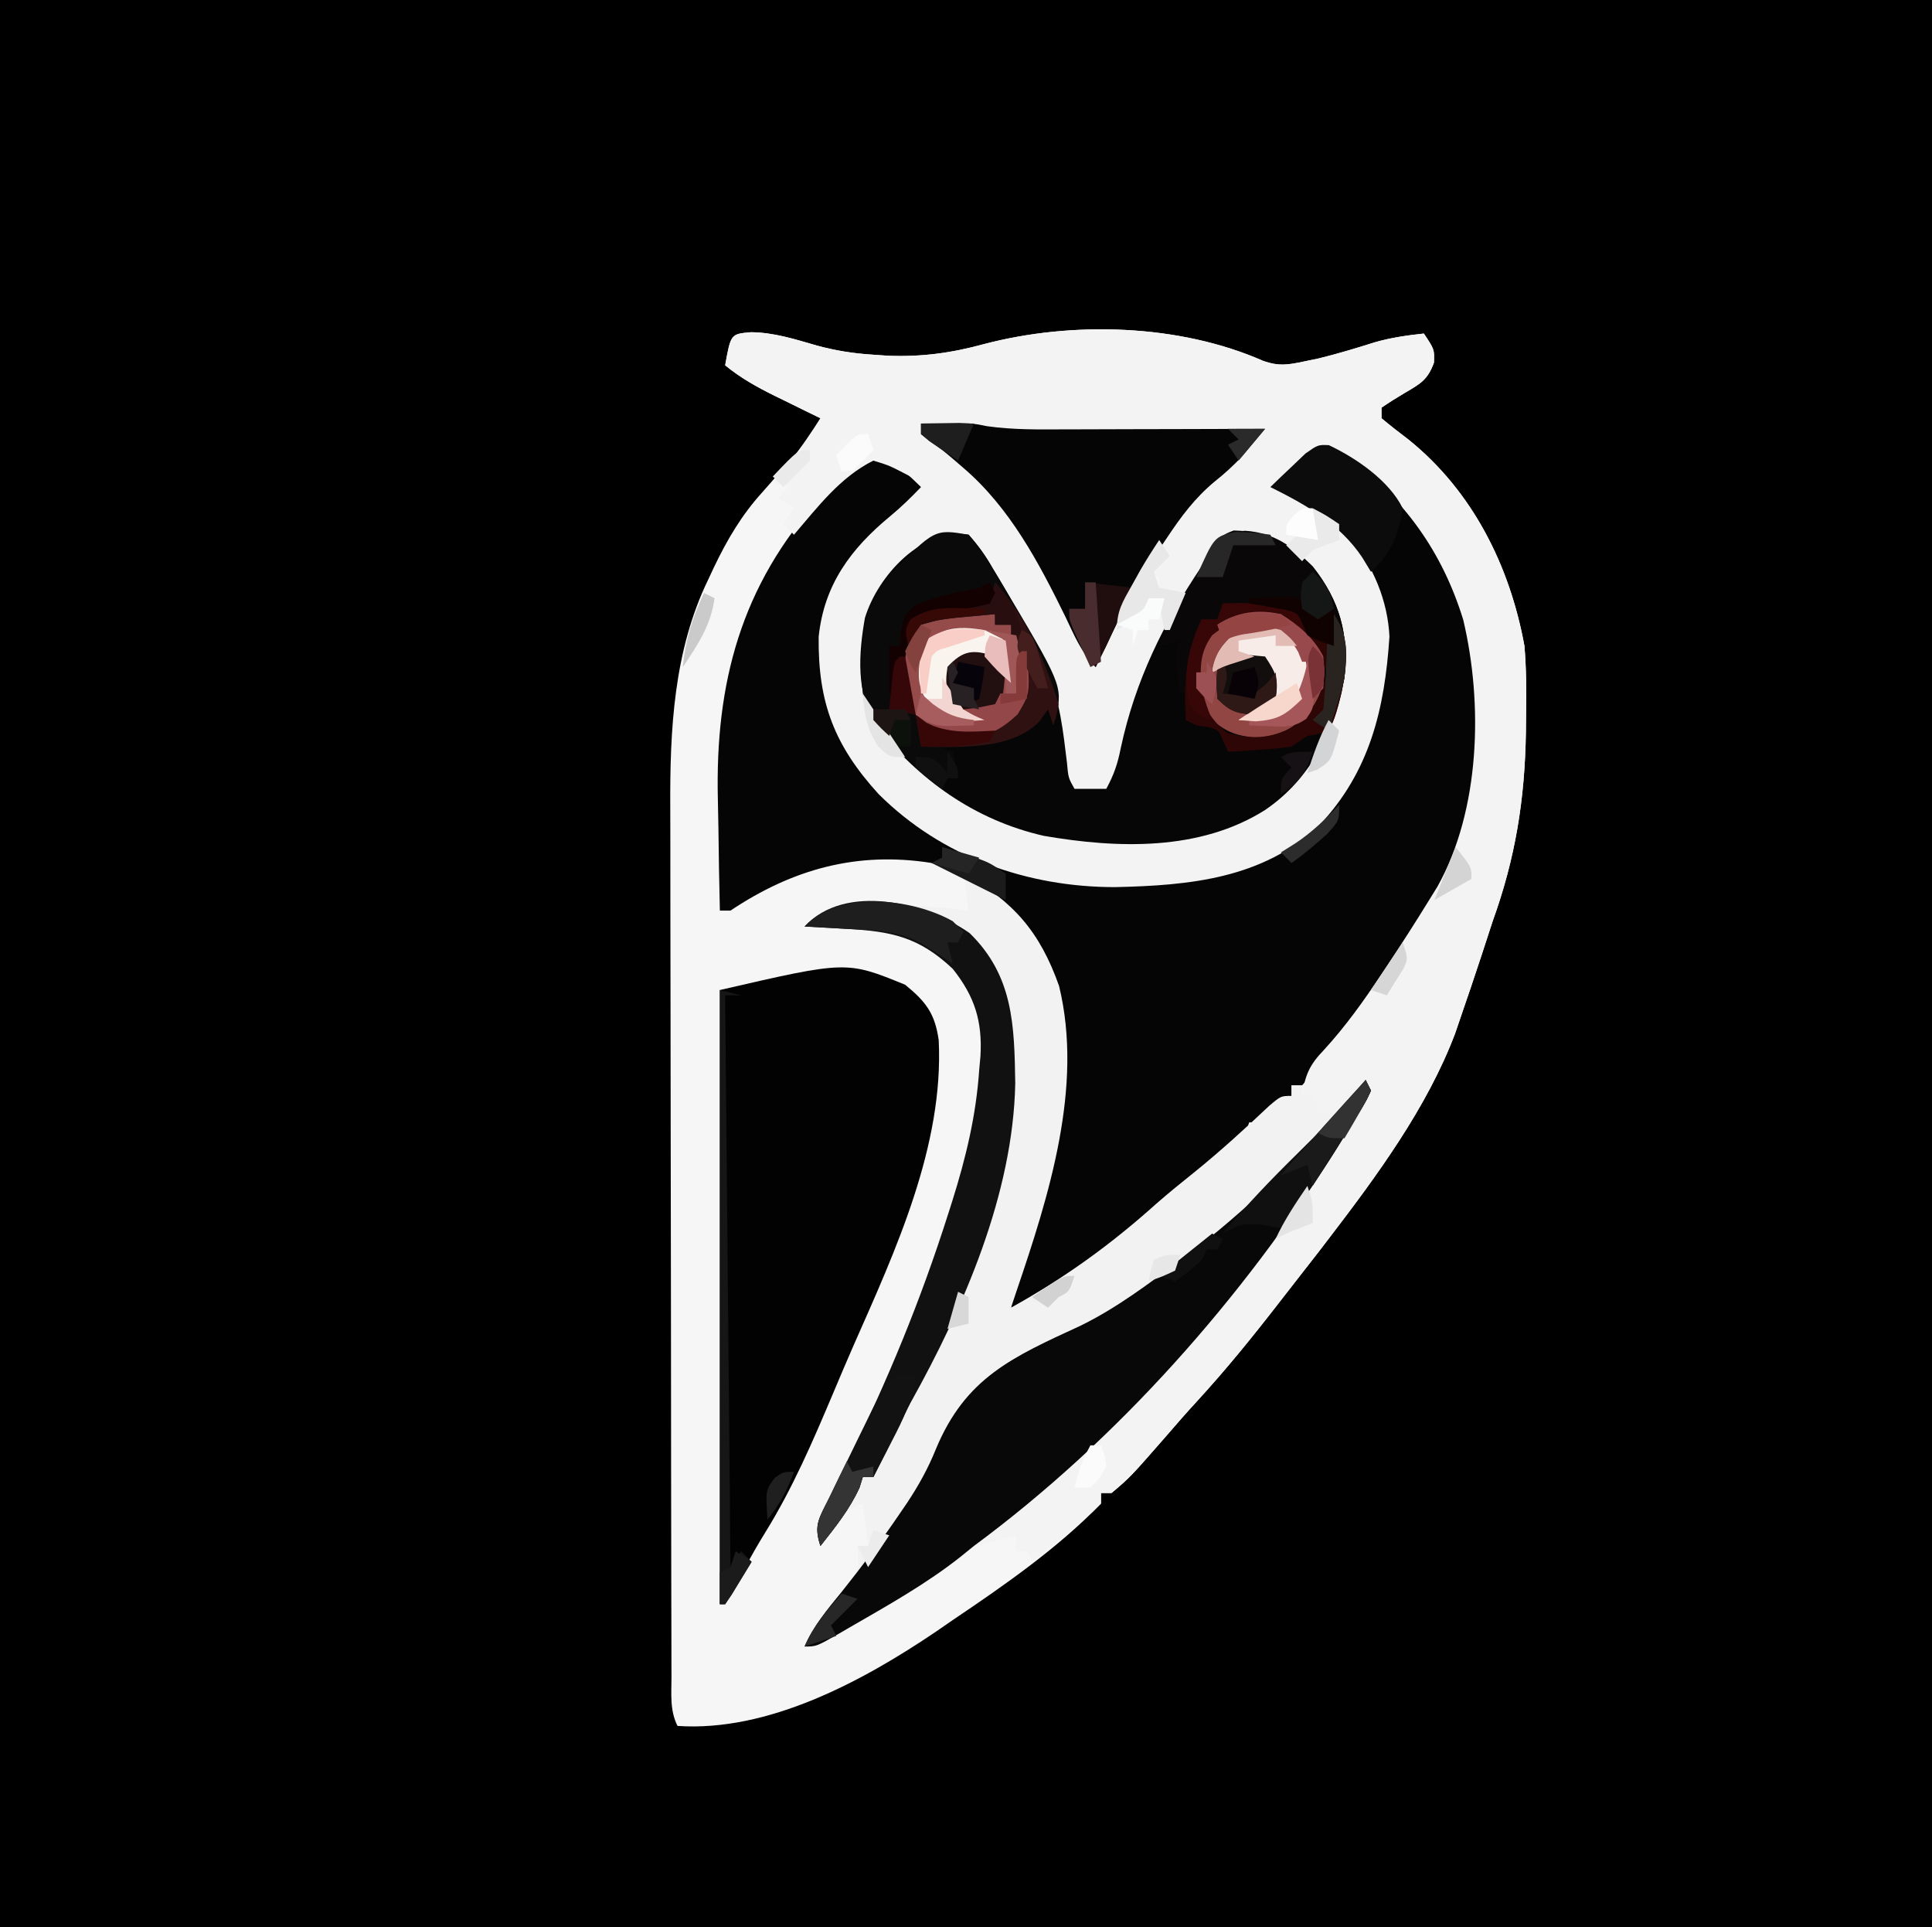 <?xml version="1.0" encoding="UTF-8"?>
<svg version="1.1" xmlns="http://www.w3.org/2000/svg" width="365" height="364">
<rect width="100%" height="100%" fill="#808080" stroke="none"/>
<path d="M0 0 C120.45 0 240.9 0 365 0 C365 120.12 365 240.24 365 364 C244.55 364 124.1 364 0 364 C0 243.88 0 123.76 0 0 Z " fill="#000000" transform="translate(0,0)"/>
<path d="M0 0 C4.358 0.045 8.28 1.319 12.441 2.516 C15.993 3.487 19.462 4.028 23.125 4.25 C24.504 4.347 24.504 4.347 25.91 4.445 C32.297 4.683 37.857 3.93 44 2.25 C60.631 -2.127 80.879 -1.587 96.793 5.426 C99.669 6.442 101.343 6.181 104.312 5.562 C105.27 5.364 106.228 5.165 107.215 4.961 C110.799 4.085 114.304 3.026 117.82 1.914 C120.915 1.022 123.927 0.598 127.125 0.25 C129.125 3.25 129.125 3.25 129.035 5.738 C127.861 8.978 126.505 9.72 123.562 11.438 C122.055 12.329 120.567 13.257 119.125 14.25 C119.125 14.91 119.125 15.57 119.125 16.25 C120.773 17.632 122.47 18.956 124.188 20.25 C136.288 29.977 143.367 44.093 146.125 59.25 C146.489 63.553 146.508 67.809 146.438 72.125 C146.426 73.265 146.415 74.404 146.403 75.579 C146.197 88.269 144.438 99.281 140.125 111.25 C139.393 113.461 138.675 115.676 137.958 117.891 C136.717 121.69 135.426 125.471 134.125 129.25 C133.771 130.29 133.416 131.331 133.051 132.402 C127.75 146.453 118.215 159.389 109.125 171.25 C108.578 171.965 108.032 172.681 107.469 173.418 C106.352 174.864 105.228 176.306 104.098 177.742 C102.575 179.678 101.064 181.621 99.559 183.57 C94.637 189.922 89.624 196.093 84.18 202.012 C82.244 204.12 80.367 206.268 78.5 208.438 C71.662 216.263 71.662 216.263 68.125 219.25 C67.465 219.25 66.805 219.25 66.125 219.25 C66.125 219.91 66.125 220.57 66.125 221.25 C57.971 229.678 47.817 236.719 38.125 243.25 C37.076 243.973 36.026 244.696 34.945 245.441 C21.058 254.839 3.269 264.412 -13.875 263.25 C-15.362 260.277 -15.019 257.247 -15.015 253.987 C-15.018 253.229 -15.021 252.472 -15.024 251.691 C-15.033 249.139 -15.035 246.587 -15.036 244.035 C-15.041 242.21 -15.046 240.385 -15.051 238.56 C-15.064 233.588 -15.071 228.616 -15.075 223.644 C-15.078 220.534 -15.082 217.423 -15.087 214.312 C-15.1 204.567 -15.11 194.822 -15.114 185.077 C-15.118 173.853 -15.136 162.63 -15.165 151.406 C-15.187 142.719 -15.197 134.033 -15.198 125.346 C-15.199 120.165 -15.205 114.984 -15.223 109.803 C-15.239 104.915 -15.241 100.028 -15.233 95.14 C-15.232 93.359 -15.236 91.577 -15.246 89.796 C-15.324 75.102 -14.607 60.13 -8.062 46.688 C-7.711 45.934 -7.359 45.18 -6.996 44.403 C-4.503 39.198 -1.769 34.539 2.125 30.25 C3.333 28.875 4.542 27.5 5.75 26.125 C6.299 25.524 6.848 24.924 7.414 24.305 C9.538 21.754 11.32 19.033 13.125 16.25 C12.161 15.779 11.197 15.309 10.203 14.824 C8.927 14.196 7.651 13.567 6.375 12.938 C5.741 12.629 5.107 12.32 4.453 12.002 C1.094 10.34 -1.974 8.631 -4.875 6.25 C-3.813 0.332 -3.813 0.332 0 0 Z " fill="#F6F6F6" transform="translate(141.875,62.75)"/>
<path d="M0 0 C1.542 -0.027 3.083 -0.047 4.625 -0.062 C5.484 -0.074 6.342 -0.086 7.227 -0.098 C10 0 10 0 12.467 0.5 C17.421 1.201 22.307 1.122 27.305 1.098 C28.384 1.096 29.463 1.095 30.575 1.093 C34.008 1.088 37.442 1.075 40.875 1.062 C43.208 1.057 45.542 1.053 47.875 1.049 C53.583 1.038 59.292 1.021 65 1 C64.042 2.132 63.082 3.261 62.121 4.391 C61.587 5.02 61.053 5.649 60.502 6.298 C58.937 8.071 57.31 9.556 55.438 11 C49.942 15.581 46.858 19.792 46 27 C45.34 27.33 44.68 27.66 44 28 C44.495 29.485 44.495 29.485 45 31 C47.362 31.418 47.362 31.418 50 31 C51.809 28.795 51.809 28.795 53.25 26 C56.351 21.2 56.351 21.2 59.273 20.301 C61.61 20.312 63.711 20.542 66 21 C67.011 21.165 68.021 21.33 69.062 21.5 C69.702 21.665 70.341 21.83 71 22 C71 21.34 71 20.68 71 20 C71.99 20 72.98 20 74 20 C73.439 17.51 73.439 17.51 72 15 C68.97 13.628 68.97 13.628 66 13 C71.793 5.759 71.793 5.759 75 4 C79.943 4.716 83.264 7.904 87 11 C88.015 11.833 88.015 11.833 89.051 12.684 C99.203 21.85 104.587 35.941 105.277 49.41 C105.919 70.59 100.811 87.006 88 104 C87.01 105.332 86.02 106.664 85.031 107.996 C82.04 112.012 79.035 116.017 76 120 C75.261 120.984 74.523 121.967 73.762 122.98 C73.18 123.647 72.599 124.313 72 125 C71.34 125 70.68 125 70 125 C70 125.66 70 126.32 70 127 C64.524 132 64.524 132 62 132 C61.67 132.99 61.34 133.98 61 135 C59.242 136.586 59.242 136.586 56.875 138.375 C52.241 141.965 47.833 145.747 43.438 149.625 C38.202 154.211 32.967 158.387 27 162 C26.258 162.482 25.515 162.964 24.75 163.461 C19.275 167 19.275 167 17 167 C18.043 161.873 19.305 156.971 20.938 152 C26.038 135.553 29.894 116.03 22.531 99.77 C17.797 91.207 11.48 85.855 2 83 C-12.047 80.773 -24.26 84.151 -36 92 C-36.66 92 -37.32 92 -38 92 C-38.126 86.775 -38.215 81.552 -38.275 76.326 C-38.299 74.557 -38.333 72.789 -38.377 71.021 C-38.907 49.107 -34.023 30.57 -19 14 C-11.534 6.548 -11.534 6.548 -7 6 C-5.25 7.438 -5.25 7.438 -4 9 C-0.347 7.75 0.781 7.329 3 4 C2.01 3.34 1.02 2.68 0 2 C0 1.34 0 0.68 0 0 Z " fill="#F3F3F3" transform="translate(174,80)"/>
<path d="M0 0 C3.742 1.75 6.771 4.282 9.938 6.906 C10.953 7.74 10.953 7.74 11.988 8.59 C22.141 17.757 27.525 31.848 28.215 45.316 C28.856 66.496 23.749 82.912 10.938 99.906 C9.947 101.238 8.958 102.57 7.969 103.902 C4.978 107.919 1.972 111.923 -1.062 115.906 C-1.801 116.89 -2.54 117.873 -3.301 118.887 C-3.882 119.553 -4.464 120.22 -5.062 120.906 C-5.723 120.906 -6.383 120.906 -7.062 120.906 C-7.062 121.566 -7.062 122.226 -7.062 122.906 C-12.539 127.906 -12.539 127.906 -15.062 127.906 C-15.393 128.896 -15.723 129.886 -16.062 130.906 C-17.82 132.492 -17.82 132.492 -20.188 134.281 C-24.822 137.872 -29.23 141.653 -33.625 145.531 C-38.861 150.117 -44.096 154.294 -50.062 157.906 C-50.805 158.388 -51.547 158.87 -52.312 159.367 C-57.787 162.906 -57.787 162.906 -60.062 162.906 C-59.02 157.78 -57.757 152.878 -56.125 147.906 C-51.025 131.459 -47.168 111.936 -54.531 95.676 C-59.266 87.113 -65.583 81.762 -75.062 78.906 C-89.109 76.679 -101.323 80.058 -113.062 87.906 C-113.722 87.906 -114.382 87.906 -115.062 87.906 C-115.188 82.682 -115.278 77.458 -115.337 72.232 C-115.362 70.464 -115.396 68.695 -115.44 66.927 C-115.969 45.013 -111.086 26.477 -96.062 9.906 C-88.332 2.19 -88.332 2.19 -84.062 1.906 C-82.141 3.121 -82.141 3.121 -80.312 4.844 C-79.699 5.41 -79.085 5.976 -78.453 6.559 C-77.765 7.226 -77.765 7.226 -77.062 7.906 C-78.94 9.862 -80.842 11.724 -82.934 13.449 C-90.337 19.565 -95.398 26.383 -96.398 36.203 C-96.539 48.609 -93.419 56.739 -85.062 65.906 C-73.138 77.777 -57.05 83.482 -40.375 83.469 C-26.28 83.157 -12.522 81.865 -1.82 71.797 C7.733 61.649 10.536 49.852 11.438 36.156 C11.131 29.483 8.38 22.698 4 17.691 C-0.58 13.588 -5.581 10.635 -11.062 7.906 C-9.66 6.537 -8.24 5.186 -6.812 3.844 C-5.629 2.713 -5.629 2.713 -4.422 1.559 C-2.062 -0.094 -2.062 -0.094 0 0 Z " fill="#050505" transform="translate(251.062,84.094)"/>
<path d="M0 0 C4.358 0.045 8.28 1.319 12.441 2.516 C15.993 3.487 19.462 4.028 23.125 4.25 C24.504 4.347 24.504 4.347 25.91 4.445 C32.297 4.683 37.857 3.93 44 2.25 C60.631 -2.127 80.879 -1.587 96.793 5.426 C99.669 6.442 101.343 6.181 104.312 5.562 C105.27 5.364 106.228 5.165 107.215 4.961 C110.799 4.085 114.304 3.026 117.82 1.914 C120.915 1.022 123.927 0.598 127.125 0.25 C129.125 3.25 129.125 3.25 129.035 5.738 C127.861 8.978 126.505 9.72 123.562 11.438 C122.055 12.329 120.567 13.257 119.125 14.25 C119.125 14.91 119.125 15.57 119.125 16.25 C120.773 17.632 122.47 18.956 124.188 20.25 C136.288 29.977 143.367 44.093 146.125 59.25 C146.489 63.553 146.508 67.809 146.438 72.125 C146.426 73.265 146.415 74.404 146.403 75.579 C146.197 88.269 144.438 99.281 140.125 111.25 C139.393 113.461 138.675 115.676 137.958 117.891 C136.717 121.69 135.426 125.471 134.125 129.25 C133.771 130.29 133.416 131.331 133.051 132.402 C127.75 146.453 118.215 159.389 109.125 171.25 C108.578 171.965 108.032 172.681 107.469 173.418 C106.352 174.864 105.228 176.306 104.098 177.742 C102.575 179.678 101.064 181.621 99.559 183.57 C94.637 189.922 89.624 196.093 84.18 202.012 C82.244 204.12 80.367 206.268 78.5 208.438 C71.662 216.263 71.662 216.263 68.125 219.25 C67.465 219.25 66.805 219.25 66.125 219.25 C66.125 219.91 66.125 220.57 66.125 221.25 C64.551 222.836 64.551 222.836 62.438 224.625 C61.349 225.551 61.349 225.551 60.238 226.496 C57.891 228.445 55.529 230.372 53.125 232.25 C52.795 231.59 52.465 230.93 52.125 230.25 C51.465 230.25 50.805 230.25 50.125 230.25 C50.125 229.26 50.125 228.27 50.125 227.25 C49.259 227.467 49.259 227.467 48.375 227.688 C46.292 228.208 44.208 228.729 42.125 229.25 C45.321 225.964 48.586 222.999 52.188 220.168 C58.56 215.003 64.351 209.375 70.125 203.562 C70.651 203.036 71.176 202.509 71.718 201.967 C79.498 194.159 86.629 186.158 93.125 177.25 C94.452 175.64 95.785 174.036 97.125 172.438 C100.671 168.02 103.788 163.368 106.875 158.625 C107.335 157.92 107.795 157.215 108.27 156.489 C111.225 151.878 113.751 147.186 116.125 142.25 C115.444 143.261 114.764 144.271 114.062 145.312 C112.703 146.98 112.703 146.98 111.125 148.25 C107.312 148.125 107.312 148.125 104.125 147.25 C104.785 146.92 105.445 146.59 106.125 146.25 C106.125 145.59 106.125 144.93 106.125 144.25 C105.465 144.25 104.805 144.25 104.125 144.25 C104.649 140.349 105.523 138.381 108.25 135.562 C112.357 131.08 115.756 126.304 119.125 121.25 C119.489 120.705 119.853 120.16 120.229 119.599 C122.937 115.527 125.557 111.411 128.125 107.25 C128.646 106.407 129.167 105.564 129.703 104.695 C137.794 90.219 138.321 70.156 134.562 54.312 C130.642 41.578 123.511 31.568 112.812 23.625 C110.336 22.045 110.336 22.045 108.191 22.473 C105.766 23.385 104.293 24.579 102.375 26.312 C101.761 26.86 101.148 27.408 100.516 27.973 C100.057 28.394 99.598 28.816 99.125 29.25 C100.074 29.642 101.022 30.034 102 30.438 C105.125 32.25 105.125 32.25 106.562 34.812 C107.125 37.25 107.125 37.25 106.125 39.25 C105.465 39.25 104.805 39.25 104.125 39.25 C103.279 39.436 102.434 39.621 101.562 39.812 C100.758 39.957 99.954 40.101 99.125 40.25 C98.795 39.92 98.465 39.59 98.125 39.25 C96.61 39.018 95.087 38.838 93.562 38.688 C92.736 38.604 91.91 38.52 91.059 38.434 C90.421 38.373 89.782 38.312 89.125 38.25 C88.898 38.951 88.671 39.653 88.438 40.375 C86.808 43.943 84.719 46.315 82.125 49.25 C80.475 48.92 78.825 48.59 77.125 48.25 C77.125 47.59 77.125 46.93 77.125 46.25 C76.465 45.92 75.805 45.59 75.125 45.25 C76.115 44.92 77.105 44.59 78.125 44.25 C77.908 43.043 77.908 43.043 77.688 41.812 C78.642 34.044 85.558 28.535 91.328 23.758 C93.027 22.332 94.568 20.827 96.125 19.25 C95.559 19.254 94.993 19.259 94.41 19.263 C88.439 19.308 82.468 19.338 76.496 19.36 C74.277 19.37 72.059 19.383 69.84 19.401 C57.098 19.499 44.72 19.331 32.125 17.25 C32.125 17.91 32.125 18.57 32.125 19.25 C33.445 19.91 34.765 20.57 36.125 21.25 C34.733 24.035 32.565 25.373 30.125 27.25 C29.527 26.941 28.929 26.631 28.312 26.312 C26.035 25.148 26.035 25.148 23.125 24.25 C16.829 27.398 12.644 32.988 8.125 38.25 C7.465 37.59 6.805 36.93 6.125 36.25 C6.785 35.26 7.445 34.27 8.125 33.25 C7.135 32.59 6.145 31.93 5.125 31.25 C5.785 30.59 6.445 29.93 7.125 29.25 C6.135 28.92 5.145 28.59 4.125 28.25 C4.523 27.803 4.922 27.355 5.332 26.895 C5.862 26.29 6.392 25.685 6.938 25.062 C7.46 24.471 7.982 23.879 8.52 23.27 C10.29 21.042 11.708 18.714 13.125 16.25 C12.161 15.779 11.197 15.309 10.203 14.824 C8.927 14.196 7.651 13.567 6.375 12.938 C5.741 12.629 5.107 12.32 4.453 12.002 C1.094 10.34 -1.974 8.631 -4.875 6.25 C-3.813 0.332 -3.813 0.332 0 0 Z " fill="#F3F3F3" transform="translate(141.875,62.75)"/>
<path d="M0 0 C9.4 5.177 14.476 11.012 18.082 21.234 C22.731 40.304 16.128 60.979 10 79 C9.505 80.485 9.505 80.485 9 82 C19.112 76.391 27.792 70.126 36.395 62.415 C38.765 60.326 41.224 58.353 43.688 56.375 C48.591 52.41 53.199 48.194 57.785 43.871 C60 42 60 42 62 42 C62 41.34 62 40.68 62 40 C62.66 40 63.32 40 64 40 C64 40.66 64 41.32 64 42 C64.66 42 65.32 42 66 42 C66.33 42.99 66.66 43.98 67 45 C70.831 45.442 70.831 45.442 72.484 43.688 C72.902 43.131 73.32 42.574 73.75 42 C74.493 41.01 75.235 40.02 76 39 C76.33 39.66 76.66 40.32 77 41 C76.278 42.641 76.278 42.641 75.078 44.605 C74.635 45.334 74.192 46.063 73.736 46.814 C73 47.989 73 47.989 72.25 49.188 C71.751 49.993 71.251 50.799 70.737 51.629 C52.821 80.166 29.128 106.966 2 127 C1.151 127.687 0.301 128.374 -0.574 129.082 C-7.074 134.221 -14.399 138.297 -21.562 142.438 C-22.17 142.792 -22.778 143.146 -23.404 143.511 C-27.761 146 -27.761 146 -30 146 C-28.034 141.52 -24.861 138.198 -21.68 134.535 C-19.807 131.709 -19.632 130.316 -20 127 C-19.34 127 -18.68 127 -18 127 C-18.33 124.36 -18.66 121.72 -19 119 C-23.206 120.502 -24.739 123.286 -27 127 C-28.33 123.011 -27.281 121.935 -25.43 118.223 C-24.579 116.491 -24.579 116.491 -23.711 114.725 C-23.1 113.504 -22.488 112.283 -21.875 111.062 C-14.314 95.832 -8.026 80.508 -2.875 64.312 C-2.621 63.516 -2.367 62.72 -2.106 61.9 C0.492 53.635 2.421 45.668 3 37 C3.077 36.161 3.155 35.322 3.234 34.457 C3.603 27.854 2.138 23.2 -2 18 C-8.416 11.953 -13.595 10.904 -22.25 10.438 C-22.995 10.394 -23.74 10.351 -24.508 10.307 C-26.338 10.201 -28.169 10.1 -30 10 C-27.058 6.82 -25.396 6.386 -21 6 C-13.597 5.754 -6.348 6.09 1 7 C0.67 4.69 0.34 2.38 0 0 Z M-17 122 C-16 124 -16 124 -16 124 Z " fill="#F2F2F2" transform="translate(182,165)"/>
<path d="M0 0 C1.892 2.156 3.165 3.929 4.562 6.375 C4.947 7.013 5.332 7.65 5.729 8.307 C8.764 13.4 11.58 18.585 14 24 C14.443 24.94 14.443 24.94 14.895 25.898 C17.251 31.4 17.849 37.115 18.57 43.023 C18.829 45.921 18.829 45.921 20 48 C21.98 48 23.96 48 26 48 C27.467 45.283 28.128 43.361 28.75 40.25 C31.452 27.614 36.839 16.64 44 6 C44.652 4.904 45.305 3.809 45.977 2.68 C48 0 48 0 50.078 -0.797 C56.574 -0.657 60.41 1.442 65 6 C70.151 12.506 71.842 18.846 71 27 C68.958 37.147 64.687 46.082 56 52 C43.652 59.795 28.114 59.272 14.188 56.875 C1.132 53.892 -9.348 46.358 -17.645 35.934 C-21.252 29.827 -20.802 22.517 -19.598 15.734 C-17.197 7.763 -8.754 -1.479 0 0 Z " fill="#070606" transform="translate(183,101)"/>
<path d="M0 0 C3.917 3.183 5.645 5.446 6.344 10.477 C7.333 30.4 -1.805 50.162 -9.688 68.011 C-11.027 71.061 -12.326 74.125 -13.617 77.195 C-17.435 86.225 -21.226 95.057 -26.395 103.406 C-29.129 107.825 -31.541 112.424 -34 117 C-34.33 117 -34.66 117 -35 117 C-35 78.72 -35 40.44 -35 1 C-11.073 -4.522 -11.073 -4.522 0 0 Z " fill="#020202" transform="translate(171,186)"/>
<path d="M0 0 C0.495 0.99 0.495 0.99 1 2 C0.278 3.641 0.278 3.641 -0.922 5.605 C-1.365 6.334 -1.808 7.063 -2.264 7.814 C-3 8.989 -3 8.989 -3.75 10.188 C-4.249 10.993 -4.749 11.799 -5.263 12.629 C-23.179 41.166 -46.872 67.966 -74 88 C-74.849 88.687 -75.699 89.374 -76.574 90.082 C-83.074 95.221 -90.399 99.297 -97.562 103.438 C-98.474 103.969 -98.474 103.969 -99.404 104.511 C-103.761 107 -103.761 107 -106 107 C-104.316 103.068 -101.674 99.974 -99 96.688 C-95.111 91.805 -91.37 86.86 -87.875 81.688 C-87.455 81.073 -87.035 80.459 -86.602 79.826 C-84.431 76.545 -82.655 73.347 -81.184 69.695 C-75.563 56.186 -66.733 52.338 -53.822 46.385 C-47.045 43.059 -41.02 38.519 -35 34 C-34.091 33.334 -33.182 32.667 -32.246 31.98 C-20.453 22.852 -9.296 11.649 0 0 Z " fill="#080808" transform="translate(258,204)"/>
<path d="M0 0 C1.542 -0.027 3.083 -0.047 4.625 -0.062 C5.484 -0.074 6.342 -0.086 7.227 -0.098 C10 0 10 0 12.467 0.5 C17.421 1.201 22.307 1.122 27.305 1.098 C28.384 1.096 29.463 1.095 30.575 1.093 C34.008 1.088 37.442 1.075 40.875 1.062 C43.208 1.057 45.542 1.053 47.875 1.049 C53.583 1.038 59.292 1.021 65 1 C64.077 2.108 63.15 3.212 62.22 4.315 C61.705 4.93 61.189 5.546 60.657 6.18 C59.035 7.961 57.35 9.455 55.473 10.961 C51.729 14.07 49.118 17.59 46.438 21.625 C45.966 22.321 45.495 23.018 45.01 23.735 C41.12 29.591 37.923 35.603 35 42 C34.339 43.336 33.674 44.67 33 46 C30.276 43.276 28.96 39.994 27.312 36.562 C22.285 26.299 16.803 15.905 8 8.375 C7.34 7.805 6.68 7.235 6 6.648 C3.999 4.957 3.999 4.957 1.75 3.414 C1.173 2.947 0.595 2.481 0 2 C0 1.34 0 0.68 0 0 Z " fill="#050505" transform="translate(174,80)"/>
<path d="M0 0 C1.892 2.156 3.165 3.929 4.562 6.375 C4.947 7.013 5.332 7.65 5.729 8.307 C17.696 28.391 17.696 28.391 16.57 34.227 C16.288 35.104 16.288 35.104 16 36 C15.67 35.01 15.34 34.02 15 33 C14.422 33.784 13.845 34.568 13.25 35.375 C9.244 39.451 3.427 39.5 -2 40 C-3.32 40 -4.64 40 -6 40 C-5.01 40.33 -4.02 40.66 -3 41 C-2.67 42.65 -2.34 44.3 -2 46 C-2.66 46 -3.32 46 -4 46 C-4.33 46.66 -4.66 47.32 -5 48 C-19.578 35.481 -19.578 35.481 -20.203 27.363 C-20.32 19.766 -20.2 13.747 -15.125 7.805 C-6.453 -1.09 -6.453 -1.09 0 0 Z " fill="#0B0A0B" transform="translate(183,101)"/>
<path d="M0 0 C5.477 0.379 8.939 2.965 12.75 6.75 C17.9 13.255 19.594 19.598 18.75 27.75 C18.08 31.215 17.413 34.622 15.75 37.75 C13.828 38.406 13.828 38.406 11.75 38.75 C10.76 39.41 9.77 40.07 8.75 40.75 C5.832 41.164 5.832 41.164 2.562 41.375 C1.476 41.45 0.389 41.525 -0.73 41.602 C-1.562 41.651 -2.393 41.7 -3.25 41.75 C-3.539 41.104 -3.828 40.458 -4.125 39.793 C-5.052 37.568 -5.052 37.568 -7.25 37.062 C-7.91 36.959 -8.57 36.856 -9.25 36.75 C-9.91 36.42 -10.57 36.09 -11.25 35.75 C-10.92 34.1 -10.59 32.45 -10.25 30.75 C-10.91 30.75 -11.57 30.75 -12.25 30.75 C-13.375 23 -13.375 23 -12.25 20.75 C-13.57 21.08 -14.89 21.41 -16.25 21.75 C-14.553 17.217 -12.3 13.296 -9.746 9.199 C-8.268 6.867 -8.268 6.867 -7.285 4.77 C-5.466 1.24 -3.804 0.299 0 0 Z " fill="#090707" transform="translate(235.25,100.25)"/>
<path d="M0 0 C8.269 8.085 8.442 17.386 8.617 28.361 C8.21 49.284 -1.127 70.722 -11.188 88.75 C-12.547 91.404 -13.867 94.076 -15.188 96.75 C-16.188 98.75 -17.188 100.75 -18.188 102.75 C-18.848 102.75 -19.508 102.75 -20.188 102.75 C-20.394 103.41 -20.6 104.07 -20.812 104.75 C-22.699 108.866 -25.393 112.209 -28.188 115.75 C-29.517 111.761 -28.468 110.685 -26.617 106.973 C-25.766 105.241 -25.766 105.241 -24.898 103.475 C-24.287 102.254 -23.675 101.033 -23.062 99.812 C-15.502 84.582 -9.214 69.258 -4.062 53.062 C-3.809 52.266 -3.555 51.47 -3.293 50.65 C-0.695 42.385 1.234 34.418 1.812 25.75 C1.89 24.911 1.967 24.072 2.047 23.207 C2.415 16.604 0.951 11.95 -3.188 6.75 C-9.603 0.703 -14.782 -0.346 -23.438 -0.812 C-24.555 -0.877 -24.555 -0.877 -25.695 -0.943 C-27.526 -1.049 -29.357 -1.15 -31.188 -1.25 C-23.472 -9.592 -8.161 -5.761 0 0 Z " fill="#111111" transform="translate(183.188,176.25)"/>
<path d="M0 0 C0.892 0.018 1.784 0.036 2.703 0.055 C3.716 0.089 3.716 0.089 4.75 0.125 C4.75 0.785 4.75 1.445 4.75 2.125 C5.74 2.125 6.73 2.125 7.75 2.125 C10.939 5.786 11.269 9.303 11.105 13.973 C10.439 18.006 8.148 20.077 5 22.438 C1.53 23.498 -1.703 23.806 -5.25 23.125 C-8.774 21.155 -10.951 19.023 -12.25 15.125 C-12.592 9.82 -12.771 6.4 -9.25 2.125 C-6.096 0.133 -3.693 -0.097 0 0 Z " fill="#964B4B" transform="translate(183.25,115.875)"/>
<path d="M0 0 C3.323 2.075 6.233 4.466 8 8 C8.438 11.85 8.145 13.726 6.312 17.188 C2.973 21.249 0.768 22.811 -4.5 23.375 C-8.312 22.967 -10.068 22.443 -13 20 C-15.615 15.942 -16.701 12.809 -16 8 C-14.381 4.993 -12.944 2.742 -10.25 0.625 C-6.732 -0.352 -3.562 -0.781 0 0 Z " fill="#924643" transform="translate(242,116)"/>
<path d="M0 0 C5.2 2.444 11.428 6.748 13.953 11.918 C13.229 16.787 11.655 20.625 7.953 23.918 C7.417 23.031 6.881 22.144 6.328 21.23 C2.078 14.862 -4.339 11.243 -11.047 7.918 C-9.645 6.549 -8.225 5.198 -6.797 3.855 C-5.614 2.724 -5.614 2.724 -4.406 1.57 C-2.047 -0.082 -2.047 -0.082 0 0 Z " fill="#0C0C0C" transform="translate(251.047,84.082)"/>
<path d="M0 0 C5.439 -0.218 9.871 -0.104 15 2 C15 2.66 15 3.32 15 4 C16.32 4.66 17.64 5.32 19 6 C20.298 4.851 20.298 4.851 21 2 C24.16 6.74 23.52 11.303 22.465 16.777 C21.123 21.888 21.123 21.888 20 24 C18.078 24.656 18.078 24.656 16 25 C15.01 25.66 14.02 26.32 13 27 C10.082 27.414 10.082 27.414 6.812 27.625 C5.726 27.7 4.639 27.775 3.52 27.852 C2.272 27.925 2.272 27.925 1 28 C0.711 27.354 0.422 26.708 0.125 26.043 C-0.802 23.818 -0.802 23.818 -3 23.312 C-3.66 23.209 -4.32 23.106 -5 23 C-5.66 22.67 -6.32 22.34 -7 22 C-7.354 14.874 -6.957 9.529 -4 3 C-3.01 3 -2.02 3 -1 3 C-0.67 2.01 -0.34 1.02 0 0 Z M-3 6 C-5.359 9.217 -5.46 12.086 -5 16 C-3.656 19.32 -2.038 22.177 0.812 24.438 C5.552 25.656 8.877 25.583 13.25 23.312 C16.949 20.202 18.632 17.879 19.562 13.125 C18.758 8.654 16.257 6.063 13 3 C7.084 0.042 1.71 1.963 -3 6 Z " fill="#2D0605" transform="translate(231,114)"/>
<path d="M0 0 C0.33 0.66 0.66 1.32 1 2 C0.199 3.752 0.199 3.752 -1.098 5.852 C-1.57 6.621 -2.043 7.391 -2.529 8.184 C-3.035 8.989 -3.541 9.795 -4.062 10.625 C-4.541 11.407 -5.02 12.19 -5.514 12.996 C-8.745 18.213 -12.235 23.155 -16 28 C-17.609 27.691 -17.609 27.691 -19.25 27.375 C-23.048 26.995 -23.884 27.194 -27 29 C-22.571 23.683 -17.875 18.782 -12.938 13.938 C-8.375 9.459 -3.997 4.995 0 0 Z M-29 29 C-28.34 29.33 -27.68 29.66 -27 30 C-27.33 30.66 -27.66 31.32 -28 32 C-28.66 32 -29.32 32 -30 32 C-30.33 32.66 -30.66 33.32 -31 34 C-33.375 36.188 -33.375 36.188 -36 38 C-36.99 37.67 -37.98 37.34 -39 37 C-35.7 34.36 -32.4 31.72 -29 29 Z " fill="#101010" transform="translate(258,204)"/>
<path d="M0 0 C5.774 6.416 9.458 14.81 12 23 C11.57 25.227 11.57 25.227 11 27 C10.67 26.01 10.34 25.02 10 24 C9.422 24.784 8.845 25.567 8.25 26.375 C3.451 31.215 -4.788 31.085 -11.25 31.125 C-12.158 31.084 -13.065 31.043 -14 31 C-14.33 29.02 -14.66 27.04 -15 25 C-14.34 25.495 -13.68 25.99 -13 26.5 C-8.555 28.723 -4.501 28.811 0.312 27.25 C2.568 25.579 3.698 24.538 5 22 C5.612 16.975 5.355 12.562 3 8 C2.01 8 1.02 8 0 8 C0 7.34 0 6.68 0 6 C-1.584 6.142 -3.167 6.289 -4.75 6.438 C-5.632 6.519 -6.513 6.6 -7.422 6.684 C-10.77 7.093 -10.77 7.093 -14 8 C-15.297 10.49 -15.297 10.49 -16 13 C-17.125 9.25 -17.125 9.25 -16 7 C-10.686 4.618 -6.791 3.638 -1 4 C-0.67 2.68 -0.34 1.36 0 0 Z " fill="#2F1111" transform="translate(188,110)"/>
<path d="M0 0 C2.312 1.125 2.312 1.125 4 3 C5.087 6.914 5.414 9.068 3.75 12.812 C2 15 2 15 -1 17 C-3.332 17.079 -5.668 17.088 -8 17 C-6 15.667 -4 14.333 -2 13 C-2.33 10.69 -2.66 8.38 -3 6 C-8.322 5.704 -8.322 5.704 -13 8 C-12.457 4.198 -10.843 2.499 -8 0 C-5.059 -1.471 -3.147 -0.755 0 0 Z " fill="#F7ECE8" transform="translate(242,119)"/>
<path d="M0 0 C1.32 0.33 2.64 0.66 4 1 C3.01 1 2.02 1 1 1 C1.33 36.64 1.66 72.28 2 109 C2.66 108.01 3.32 107.02 4 106 C4.66 106.66 5.32 107.32 6 108 C5.192 109.336 4.378 110.669 3.562 112 C3.11 112.743 2.658 113.485 2.191 114.25 C1.798 114.828 1.405 115.405 1 116 C0.67 116 0.34 116 0 116 C0 77.72 0 39.44 0 0 Z " fill="#161616" transform="translate(136,187)"/>
<path d="M0 0 C2.698 2.59 2.329 5.877 2.562 9.5 C1.841 8.654 1.119 7.809 0.375 6.938 C-2.165 4.171 -2.165 4.171 -5.188 4.625 C-7.373 5.301 -7.373 5.301 -8.438 6.5 C-8.15 8.839 -7.818 11.174 -7.438 13.5 C-4.963 14.49 -4.963 14.49 -2.438 15.5 C-2.438 15.83 -2.438 16.16 -2.438 16.5 C-6.688 16.917 -8.791 16.94 -12.375 14.5 C-15.229 10.349 -15.147 8.47 -14.438 3.5 C-11.084 -2.089 -5.673 -1.164 0 0 Z " fill="#F9F4ED" transform="translate(188.438,119.5)"/>
<path d="M0 0 C1.32 0 2.64 0 4 0 C3.382 4.553 1.532 8.285 -0.562 12.312 C-1.057 13.28 -1.057 13.28 -1.561 14.268 C-2.368 15.848 -3.183 17.424 -4 19 C-4.66 19 -5.32 19 -6 19 C-6.206 19.66 -6.412 20.32 -6.625 21 C-8.512 25.116 -11.206 28.459 -14 32 C-15.354 27.939 -14.176 26.674 -12.324 22.871 C-11.896 21.986 -11.896 21.986 -11.46 21.082 C-10.855 19.835 -10.245 18.59 -9.631 17.348 C-8.692 15.446 -7.768 13.537 -6.846 11.627 C-2.307 2.307 -2.307 2.307 0 0 Z " fill="#121212" transform="translate(169,260)"/>
<path d="M0 0 C0.66 0.66 1.32 1.32 2 2 C1.67 2.66 1.34 3.32 1 4 C0.34 4 -0.32 4 -1 4 C-0.67 5.32 -0.34 6.64 0 8 C-0.531 7.651 -1.062 7.301 -1.609 6.941 C-2.316 6.486 -3.022 6.031 -3.75 5.562 C-4.446 5.11 -5.142 4.658 -5.859 4.191 C-10.363 1.685 -15.197 1.71 -20.25 1.438 C-21.368 1.373 -21.368 1.373 -22.508 1.307 C-24.338 1.201 -26.169 1.1 -28 1 C-21.595 -5.925 -7.664 -4.332 0 0 Z " fill="#1E1E1E" transform="translate(180,174)"/>
<path d="M0 0 C1.732 0.155 1.732 0.155 3.5 0.312 C5.648 3.534 6.061 4.572 5.5 8.312 C3.812 10.188 3.812 10.188 1.5 11.312 C-1.87 11.072 -3.088 10.725 -5.5 8.312 C-5.75 5.312 -5.75 5.312 -5.5 2.312 C-3.5 0.312 -3.5 0.312 0 0 Z " fill="#130E0E" transform="translate(235.5,123.688)"/>
<path d="M0 0 C0.66 0.66 1.32 1.32 2 2 C1.423 8.577 1.423 8.577 0 10 C-3.438 10.25 -3.438 10.25 -7 10 C-9.148 6.779 -9.561 5.74 -9 2 C-6.076 -1.249 -4.05 -1.386 0 0 Z " fill="#221010" transform="translate(188,124)"/>
<path d="M0 0 C2.97 0.33 5.94 0.66 9 1 C8.209 2.75 7.417 4.5 6.625 6.25 C6.184 7.225 5.743 8.199 5.289 9.203 C4.234 11.493 3.145 13.754 2 16 C-0.228 13.772 -0.692 12.342 -1.625 9.375 C-1.885 8.558 -2.146 7.74 -2.414 6.898 C-2.607 6.272 -2.801 5.645 -3 5 C-2.01 5 -1.02 5 0 5 C0 3.35 0 1.7 0 0 Z " fill="#200E0F" transform="translate(205,110)"/>
<path d="M0 0 C5.439 -0.218 9.871 -0.104 15 2 C15 2.66 15 3.32 15 4 C15.66 4.33 16.32 4.66 17 5 C14 5 14 5 11 3 C5.701 2.573 2.266 2.487 -2 6 C-4.339 9.23 -4.313 12.093 -4 16 C-3.076 19.276 -3.076 19.276 -2 22 C-5 21 -5 21 -6.25 18.938 C-7.672 13.368 -6.415 8.153 -4 3 C-3.01 3 -2.02 3 -1 3 C-0.67 2.01 -0.34 1.02 0 0 Z " fill="#370707" transform="translate(231,114)"/>
<path d="M0 0 C0.66 0.99 1.32 1.98 2 3 C1.01 3.99 0.02 4.98 -1 6 C-0.67 6.99 -0.34 7.98 0 9 C1.65 9.33 3.3 9.66 5 10 C4.01 12.31 3.02 14.62 2 17 C1.67 17 1.34 17 1 17 C0.67 15.35 0.34 13.7 0 12 C-2.64 13.65 -5.28 15.3 -8 17 C-8 13.334 -6.911 11.679 -5.125 8.5 C-4.591 7.541 -4.058 6.582 -3.508 5.594 C-2.402 3.691 -1.221 1.831 0 0 Z " fill="#E8E8E8" transform="translate(219,102)"/>
<path d="M0 0 C0.33 0.66 0.66 1.32 1 2 C0.104 3.879 0.104 3.879 -1.309 6.133 C-1.808 6.938 -2.308 7.744 -2.822 8.574 C-3.355 9.416 -3.888 10.258 -4.438 11.125 C-4.967 11.974 -5.496 12.824 -6.041 13.699 C-7.354 15.804 -8.673 17.904 -10 20 C-10.33 18.68 -10.66 17.36 -11 16 C-12.65 16.66 -14.3 17.32 -16 18 C-10.816 11.862 -5.423 5.927 0 0 Z " fill="#1A1A1A" transform="translate(258,204)"/>
<path d="M0 0 C0.33 0 0.66 0 1 0 C1.624 7.953 1.624 7.953 -0.75 11.938 C-4.198 15.099 -6.411 16.108 -11.062 16.312 C-15 16 -15 16 -18 13 C-15.03 13 -12.06 13 -9 13 C-9.66 12.34 -10.32 11.68 -11 11 C-10.031 10.876 -9.061 10.752 -8.062 10.625 C-7.052 10.419 -6.041 10.213 -5 10 C-4.67 9.34 -4.34 8.68 -4 8 C-3.01 8 -2.02 8 -1 8 C-1.031 6.298 -1.031 6.298 -1.062 4.562 C-1 1 -1 1 0 0 Z " fill="#944749" transform="translate(193,123)"/>
<path d="M0 0 C3.323 2.075 6.233 4.466 8 8 C8.188 11 8.188 11 8 14 C7.34 14.66 6.68 15.32 6 16 C6 13.69 6 11.38 6 9 C5.34 9 4.68 9 4 9 C3.752 8.381 3.505 7.763 3.25 7.125 C1.726 4.534 0.865 3.876 -2 3 C-5.211 3.328 -7.938 3.979 -11 5 C-11.33 4.01 -11.66 3.02 -12 2 C-8.31 -0.46 -4.275 -0.938 0 0 Z " fill="#98494C" transform="translate(242,116)"/>
<path d="M0 0 C2.912 3.288 4.497 5.599 5 10 C4.34 10 3.68 10 3 10 C3 9.34 3 8.68 3 8 C2.01 8 1.02 8 0 8 C0 7.34 0 6.68 0 6 C-1.584 6.142 -3.167 6.289 -4.75 6.438 C-5.632 6.519 -6.513 6.6 -7.422 6.684 C-10.77 7.093 -10.77 7.093 -14 8 C-15.297 10.49 -15.297 10.49 -16 13 C-17.125 9.25 -17.125 9.25 -16 7 C-10.686 4.618 -6.791 3.638 -1 4 C-0.67 2.68 -0.34 1.36 0 0 Z " fill="#280E0E" transform="translate(188,110)"/>
<path d="M0 0 C0.33 0.66 0.66 1.32 1 2 C0.67 2.66 0.34 3.32 0 4 C-2.363 4.598 -2.363 4.598 -5.312 5.062 C-8.587 5.591 -11.795 6.14 -15 7 C-15.124 8.011 -15.248 9.021 -15.375 10.062 C-15.981 13.879 -16.872 17.315 -18 21 C-18.33 21 -18.66 21 -19 21 C-19 18.03 -19 15.06 -19 12 C-18.34 12 -17.68 12 -17 12 C-16.907 10.608 -16.907 10.608 -16.812 9.188 C-16 6 -16 6 -14 4.25 C-10.691 2.871 -7.5 2.103 -3.988 1.43 C-1.939 1.073 -1.939 1.073 0 0 Z " fill="#130102" transform="translate(187,110)"/>
<path d="M0 0 C1.439 0.453 2.876 0.912 4.312 1.375 C5.113 1.63 5.914 1.885 6.738 2.148 C9 3 9 3 12 5 C12 6.65 12 8.3 12 10 C7.38 7.69 2.76 5.38 -2 3 C-1.34 2.67 -0.68 2.34 0 2 C0 1.34 0 0.68 0 0 Z " fill="#1B1B1B" transform="translate(178,160)"/>
<path d="M0 0 C2.729 4.093 2.506 7.194 2 12 C1.182 15.402 0.158 18.699 -1 22 C-1.99 21.34 -2.98 20.68 -4 20 C-3.34 19.34 -2.68 18.68 -2 18 C-1.719 15.123 -1.534 12.321 -1.438 9.438 C-1.12 1.12 -1.12 1.12 0 0 Z " fill="#2A2420" transform="translate(252,116)"/>
<path d="M0 0 C0.33 0.66 0.66 1.32 1 2 C2.32 1.67 3.64 1.34 5 1 C5 1.66 5 2.32 5 3 C4.34 3 3.68 3 3 3 C2.794 3.66 2.587 4.32 2.375 5 C0.488 9.116 -2.206 12.459 -5 16 C-6.392 11.824 -4.954 10.21 -3.062 6.312 C-2.497 5.133 -1.931 3.954 -1.348 2.738 C-0.903 1.835 -0.458 0.931 0 0 Z " fill="#343434" transform="translate(160,276)"/>
<path d="M0 0 C0.66 0 1.32 0 2 0 C2.33 4.95 2.66 9.9 3 15 C2.01 15.495 2.01 15.495 1 16 C0.329 14.544 -0.337 13.085 -1 11.625 C-1.371 10.813 -1.742 10.001 -2.125 9.164 C-3 7 -3 7 -3 5 C-2.01 5 -1.02 5 0 5 C0 3.35 0 1.7 0 0 Z " fill="#492D2E" transform="translate(205,110)"/>
<path d="M0 0 C1.245 2.491 0.777 3.411 0 6 C2.832 6.334 2.832 6.334 6 6 C8.377 4.125 8.377 4.125 10 2 C10.25 4.312 10.25 4.312 10 7 C8.312 8.875 8.312 8.875 6 10 C2.63 9.759 1.412 9.412 -1 7 C-1.188 3.938 -1.188 3.938 -1 1 C-0.67 0.67 -0.34 0.34 0 0 Z " fill="#2E1917" transform="translate(231,125)"/>
<path d="M0 0 C1.875 1.562 1.875 1.562 3 3 C1.68 3 0.36 3 -1 3 C-1 2.34 -1 1.68 -1 1 C-3.31 1.33 -5.62 1.66 -8 2 C-8 2.66 -8 3.32 -8 4 C-7.01 4.33 -6.02 4.66 -5 5 C-6.423 5.464 -6.423 5.464 -7.875 5.938 C-10.861 6.874 -10.861 6.874 -13 8 C-12.457 4.198 -10.843 2.499 -8 0 C-5.063 -1.468 -3.132 -0.767 0 0 Z " fill="#E2BBB4" transform="translate(242,119)"/>
<path d="M0 0 C1.603 -0.081 3.208 -0.139 4.812 -0.188 C6.152 -0.24 6.152 -0.24 7.52 -0.293 C10.416 0.049 11.226 0.754 13 3 C13.99 2.67 14.98 2.34 16 2 C16 4.31 16 6.62 16 9 C13.625 8.25 13.625 8.25 11 7 C10.711 6.34 10.422 5.68 10.125 5 C9.168 2.8 9.168 2.8 6.836 2.172 C5.618 1.963 5.618 1.963 4.375 1.75 C3.558 1.6 2.74 1.451 1.898 1.297 C1.272 1.199 0.645 1.101 0 1 C0 0.67 0 0.34 0 0 Z " fill="#100201" transform="translate(236,113)"/>
<path d="M0 0 C2.5 1.312 2.5 1.312 5 3 C5 3.99 5 4.98 5 6 C4.216 6.289 3.433 6.577 2.625 6.875 C-0.097 7.849 -0.097 7.849 -2 10 C-2.99 9.01 -3.98 8.02 -5 7 C-3 5 -3 5 0 4 C0 2.68 0 1.36 0 0 Z " fill="#EAEAEA" transform="translate(248,96)"/>
<path d="M0 0 C2 -0.043 4 -0.041 6 0 C7 1 7 1 7.062 4.062 C7.042 5.032 7.021 6.001 7 7 C6.01 7 5.02 7 4 7 C0 2.657 0 2.657 0 0 Z " fill="#0C110C" transform="translate(165,134)"/>
<path d="M0 0 C3.3 0 6.6 0 10 0 C9.01 2.31 8.02 4.62 7 7 C5.828 6.217 4.662 5.423 3.5 4.625 C2.85 4.184 2.201 3.743 1.531 3.289 C1.026 2.864 0.521 2.438 0 2 C0 1.34 0 0.68 0 0 Z " fill="#1E1E1E" transform="translate(174,80)"/>
<path d="M0 0 C0.33 0 0.66 0 1 0 C1.081 1.437 1.139 2.874 1.188 4.312 C1.222 5.113 1.257 5.914 1.293 6.738 C1 9 1 9 -0.219 10.781 C-2.521 12.357 -3.924 12.308 -6.688 12.188 C-7.9 12.147 -7.9 12.147 -9.137 12.105 C-9.752 12.071 -10.366 12.036 -11 12 C-11 11.67 -11 11.34 -11 11 C-9.907 10.773 -8.814 10.546 -7.688 10.312 C-3.929 9.343 -3.929 9.343 -2.125 6.625 C-1.171 4.398 -0.44 2.377 0 0 Z " fill="#A55658" transform="translate(247,125)"/>
<path d="M0 0 C2.5 2.174 3.436 3.73 4 7 C3.01 7.66 2.02 8.32 1 9 C0.01 8.34 -0.98 7.68 -2 7 C-2.312 4.5 -2.312 4.5 -2 2 C-1.34 1.34 -0.68 0.68 0 0 Z " fill="#151616" transform="translate(248,108)"/>
<path d="M0 0 C2.268 0.029 4.425 0.18 6.664 0.531 C6.994 1.191 7.324 1.851 7.664 2.531 C5.024 2.531 2.384 2.531 -0.336 2.531 C-0.996 4.511 -1.656 6.491 -2.336 8.531 C-3.986 8.531 -5.636 8.531 -7.336 8.531 C-3.945 0.897 -3.945 0.897 0 0 Z " fill="#272727" transform="translate(233.336,100.469)"/>
<path d="M0 0 C0.66 0.66 1.32 1.32 2 2 C-0.352 2.633 -2.655 3.107 -5.062 3.5 C-8.048 3.931 -8.048 3.931 -11 5 C-11.33 4.01 -11.66 3.02 -12 2 C-8.079 -0.614 -4.555 -0.294 0 0 Z " fill="#944443" transform="translate(242,116)"/>
<path d="M0 0 C0.619 0.495 1.238 0.99 1.875 1.5 C6.26 3.605 10.217 3.251 15 3 C14.67 3.66 14.34 4.32 14 5 C9.65 6.036 5.455 6.089 1 6 C0.67 4.02 0.34 2.04 0 0 Z " fill="#370606" transform="translate(173,135)"/>
<path d="M0 0 C0.33 0.66 0.66 1.32 1 2 C0.004 4.164 0.004 4.164 -1.438 6.625 C-1.911 7.442 -2.384 8.26 -2.871 9.102 C-3.244 9.728 -3.616 10.355 -4 11 C-7 11 -7 11 -9 10 C-6.03 6.7 -3.06 3.4 0 0 Z " fill="#323232" transform="translate(258,204)"/>
<path d="M0 0 C0.33 0.99 0.66 1.98 1 3 C-2.068 5.976 -3.462 6.965 -7.812 7.25 C-8.864 7.168 -9.916 7.085 -11 7 C-8.625 5.416 -6.235 3.884 -3.812 2.375 C-2.739 1.706 -2.739 1.706 -1.645 1.023 C-1.102 0.686 -0.559 0.348 0 0 Z " fill="#F7D6CC" transform="translate(245,129)"/>
<path d="M0 0 C1.65 0.33 3.3 0.66 5 1 C4.625 3.938 4.625 3.938 4 7 C3.01 7.495 3.01 7.495 2 8 C1.67 7.01 1.34 6.02 1 5 C0.34 4.67 -0.32 4.34 -1 4 C-0.67 2.68 -0.34 1.36 0 0 Z " fill="#06030A" transform="translate(181,125)"/>
<path d="M0 0 C1.333 2 2.667 4 4 6 C6.05 7.192 6.05 7.192 8 8 C1.6 8.492 1.6 8.492 -1.438 6 C-1.953 5.34 -2.469 4.68 -3 4 C-2.01 4 -1.02 4 0 4 C0 2.68 0 1.36 0 0 Z " fill="#F2D4D0" transform="translate(178,128)"/>
<path d="M0 0 C0.33 0 0.66 0 1 0 C1.66 3.63 2.32 7.26 3 11 C1.35 10.67 -0.3 10.34 -2 10 C-1.86 8.52 -1.712 7.041 -1.562 5.562 C-1.481 4.739 -1.4 3.915 -1.316 3.066 C-1 1 -1 1 0 0 Z " fill="#360709" transform="translate(170,124)"/>
<path d="M0 0 C2.97 0.495 2.97 0.495 6 1 C6.841 5.018 7.054 8.018 6 12 C5.34 12 4.68 12 4 12 C4 8.7 4 5.4 4 2 C2.68 1.34 1.36 0.68 0 0 Z " fill="#9F5757" transform="translate(186,119)"/>
<path d="M0 0 C0.66 0.33 1.32 0.66 2 1 C1.252 6.239 -1.109 9.663 -4 14 C-3.461 8.723 -2.227 4.744 0 0 Z " fill="#CACACA" transform="translate(133,112)"/>
<path d="M0 0 C0.99 0 1.98 0 3 0 C2.67 1.32 2.34 2.64 2 4 C1.34 4 0.68 4 0 4 C0 4.66 0 5.32 0 6 C-0.66 6 -1.32 6 -2 6 C-2.33 6.99 -2.66 7.98 -3 9 C-3 8.01 -3 7.02 -3 6 C-3.99 5.67 -4.98 5.34 -6 5 C-5.196 4.546 -4.391 4.093 -3.562 3.625 C-0.911 2.253 -0.911 2.253 0 0 Z " fill="#FAFBFB" transform="translate(217,113)"/>
<path d="M0 0 C0.99 0.33 1.98 0.66 3 1 C1.35 2.65 -0.3 4.3 -2 6 C-1.67 6.66 -1.34 7.32 -1 8 C-2.98 8.66 -4.96 9.32 -7 10 C-5.332 6.059 -2.773 3.211 0 0 Z " fill="#272727" transform="translate(159,301)"/>
<path d="M0 0 C3 3.75 3 3.75 3 6 C0.69 7.32 -1.62 8.64 -4 10 C-2.667 6.667 -1.333 3.333 0 0 Z " fill="#D4D4D4" transform="translate(275,160)"/>
<path d="M0 0 C4 6 4 6 8 12 C5 12 5 12 2.875 9.938 C0.712 6.548 0.312 3.972 0 0 Z " fill="#E5E4E5" transform="translate(163,131)"/>
<path d="M0 0 C0 0.33 0 0.66 0 1 C-0.638 1.205 -1.276 1.41 -1.934 1.621 C-2.76 1.891 -3.586 2.16 -4.438 2.438 C-5.673 2.838 -5.673 2.838 -6.934 3.246 C-8.962 3.822 -8.962 3.822 -10 5 C-10.368 7.328 -10.702 9.662 -11 12 C-11.33 12 -11.66 12 -12 12 C-12.48 4.8 -12.48 4.8 -10.5 1.5 C-6.86 -0.684 -4.203 -0.28 0 0 Z " fill="#F8CEC6" transform="translate(186,119)"/>
<path d="M0 0 C0.892 0.018 1.784 0.036 2.703 0.055 C3.716 0.089 3.716 0.089 4.75 0.125 C4.75 0.455 4.75 0.785 4.75 1.125 C3.907 1.211 3.064 1.298 2.195 1.387 C1.1 1.527 0.004 1.668 -1.125 1.812 C-2.216 1.94 -3.306 2.068 -4.43 2.199 C-7.48 2.841 -7.48 2.841 -8.633 5.707 C-8.836 6.505 -9.04 7.303 -9.25 8.125 C-10.375 4.375 -10.375 4.375 -9.25 2.125 C-6.12 0.109 -3.676 -0.097 0 0 Z " fill="#360806" transform="translate(181.25,114.875)"/>
<path d="M0 0 C0.66 0 1.32 0 2 0 C2.688 1.75 2.688 1.75 3 4 C1.75 6.25 1.75 6.25 0 8 C-0.99 8 -1.98 8 -3 8 C-2.372 5.071 -1.414 2.639 0 0 Z " fill="#FBFBFB" transform="translate(206,273)"/>
<path d="M0 0 C1 3 1 3 1 7 C-0.176 7.464 -0.176 7.464 -1.375 7.938 C-3.923 8.929 -3.923 8.929 -6 10 C-4.348 6.421 -2.217 3.252 0 0 Z " fill="#E4E4E4" transform="translate(247,224)"/>
<path d="M0 0 C-1.269 3.914 -2.512 5.791 -6 8 C-6 5 -6 5 -4 3 C-4.66 2.34 -5.32 1.68 -6 1 C-4 0 -4 0 0 0 Z " fill="#151114" transform="translate(248,142)"/>
<path d="M0 0 C2 1 2 1 2.852 3.285 C3.107 4.202 3.362 5.118 3.625 6.062 C3.885 6.982 4.146 7.901 4.414 8.848 C4.607 9.558 4.801 10.268 5 11 C4.34 11 3.68 11 3 11 C2.3 9.736 1.616 8.463 0.938 7.188 C0.555 6.48 0.172 5.772 -0.223 5.043 C-1 3 -1 3 0 0 Z " fill="#441E1C" transform="translate(193,119)"/>
<path d="M0 0 C0 3 0 3 -2.25 5.5 C-4.435 7.487 -6.589 9.303 -9 11 C-9.66 10.34 -10.32 9.68 -11 9 C-9.67 8.165 -9.67 8.165 -8.312 7.312 C-5.157 5.221 -2.601 2.754 0 0 Z " fill="#2C2C2C" transform="translate(253,152)"/>
<path d="M0 0 C0.33 0.66 0.66 1.32 1 2 C0.67 2.66 0.34 3.32 0 4 C1.98 4.495 1.98 4.495 4 5 C4 5.66 4 6.32 4 7 C4.33 7.66 4.66 8.32 5 9 C3.35 8.67 1.7 8.34 0 8 C-0.381 5.674 -0.713 3.339 -1 1 C-0.67 0.67 -0.34 0.34 0 0 Z " fill="#272123" transform="translate(180,125)"/>
<path d="M0 0 C0.99 0.66 1.98 1.32 3 2 C2.192 3.336 1.378 4.669 0.562 6 C0.11 6.742 -0.342 7.485 -0.809 8.25 C-1.202 8.828 -1.595 9.405 -2 10 C-2.33 10 -2.66 10 -3 10 C-3 8.02 -3 6.04 -3 4 C-2.34 3.67 -1.68 3.34 -1 3 C-0.67 2.01 -0.34 1.02 0 0 Z " fill="#1B1B1B" transform="translate(139,293)"/>
<path d="M0 0 C2 3 2 3 2 5 C1.34 5 0.68 5 0 5 C-0.33 5.66 -0.66 6.32 -1 7 C-2.707 5.719 -4.374 4.382 -6 3 C-6 2.34 -6 1.68 -6 1 C-3 1 -3 1 -1.312 2.5 C-0.879 2.995 -0.446 3.49 0 4 C0 2.68 0 1.36 0 0 Z " fill="#101010" transform="translate(179,142)"/>
<path d="M0 0 C1 3 1 3 0 6 C-1.65 5.67 -3.3 5.34 -5 5 C-4.67 3.68 -4.34 2.36 -4 1 C-2.68 0.67 -1.36 0.34 0 0 Z " fill="#080106" transform="translate(237,126)"/>
<path d="M0 0 C0.33 0.99 0.66 1.98 1 3 C-0.29 4.376 -1.627 5.708 -3 7 C-3.66 7 -4.32 7 -5 7 C-5.33 6.01 -5.66 5.02 -6 4 C-2.25 0 -2.25 0 0 0 Z " fill="#FBFBFB" transform="translate(164,82)"/>
<path d="M0 0 C2.31 0.66 4.62 1.32 7 2 C6.01 3.485 6.01 3.485 5 5 C2.69 4.34 0.38 3.68 -2 3 C-1.34 2.67 -0.68 2.34 0 2 C0 1.34 0 0.68 0 0 Z " fill="#252525" transform="translate(178,160)"/>
<path d="M0 0 C1.083 0.959 1.083 0.959 2.188 1.938 C4.982 3.987 6.617 4.613 10 5 C10 5.33 10 5.66 10 6 C2.571 6.286 2.571 6.286 -1 4 C-0.67 2.68 -0.34 1.36 0 0 Z " fill="#A75C5D" transform="translate(174,131)"/>
<path d="M0 0 C-1.249 3.459 -2.675 6.147 -5 9 C-5.367 3.5 -5.367 3.5 -3.625 1.125 C-2 0 -2 0 0 0 Z " fill="#1F1F1F" transform="translate(150,278)"/>
<path d="M0 0 C1 3 1 3 0.223 4.824 C-0.852 6.549 -1.926 8.275 -3 10 C-3.99 9.67 -4.98 9.34 -6 9 C-4.02 6.03 -2.04 3.06 0 0 Z " fill="#D6D6D6" transform="translate(265,178)"/>
<path d="M0 0 C0.66 0.66 1.32 1.32 2 2 C0.523 7.662 0.523 7.662 -2.125 9.375 C-2.744 9.581 -3.362 9.787 -4 10 C-2.891 6.513 -1.737 3.225 0 0 Z " fill="#D3D4D6" transform="translate(251,136)"/>
<path d="M0 0 C0.33 0 0.66 0 1 0 C1 2.97 1 5.94 1 9 C-0.65 9.33 -2.3 9.66 -4 10 C-4 9.34 -4 8.68 -4 8 C-3.01 8 -2.02 8 -1 8 C-1.021 6.866 -1.041 5.731 -1.062 4.562 C-1 1 -1 1 0 0 Z " fill="#853B3A" transform="translate(193,123)"/>
<path d="M0 0 C2.31 0 4.62 0 7 0 C5.35 1.98 3.7 3.96 2 6 C1.34 5.01 0.68 4.02 0 3 C0.66 2.67 1.32 2.34 2 2 C1.34 1.34 0.68 0.68 0 0 Z " fill="#2A2A2A" transform="translate(232,81)"/>
<path d="M0 0 C-1 3 -1 3 -3 4 C-3.66 4.66 -4.32 5.32 -5 6 C-5.99 5.34 -6.98 4.68 -8 4 C-2.25 0 -2.25 0 0 0 Z " fill="#D2D2D2" transform="translate(203,241)"/>
<path d="M0 0 C1.98 0 3.96 0 6 0 C6.33 0.66 6.66 1.32 7 2 C6.01 2 5.02 2 4 2 C3.67 2.99 3.34 3.98 3 5 C1.5 3.625 1.5 3.625 0 2 C0 1.34 0 0.68 0 0 Z " fill="#1C1514" transform="translate(165,134)"/>
<path d="M0 0 C0.66 0.33 1.32 0.66 2 1 C0.515 4.96 0.515 4.96 -1 9 C-2.188 7.312 -2.188 7.312 -3 5 C-1.625 2.25 -1.625 2.25 0 0 Z " fill="#84423E" transform="translate(174,118)"/>
<path d="M0 0 C0.99 0.33 1.98 0.66 3 1 C3.33 3.64 3.66 6.28 4 9 C1.438 6.75 1.438 6.75 -1 4 C-0.812 1.688 -0.812 1.688 0 0 Z " fill="#E9BDBC" transform="translate(187,120)"/>
<path d="M0 0 C0.33 1.98 0.66 3.96 1 6 C-1.97 5.505 -1.97 5.505 -5 5 C-5 3 -5 3 -3.625 1.375 C-2 0 -2 0 0 0 Z " fill="#FDFDFD" transform="translate(248,96)"/>
<path d="M0 0 C0.99 0.33 1.98 0.66 3 1 C1.02 3.97 1.02 3.97 -1 7 C-1.66 5.68 -2.32 4.36 -3 3 C-2.34 3 -1.68 3 -1 3 C-0.67 2.01 -0.34 1.02 0 0 Z " fill="#ECECEC" transform="translate(165,289)"/>
<path d="M0 0 C0.66 0.33 1.32 0.66 2 1 C2 2.65 2 4.3 2 6 C0.68 6.33 -0.64 6.66 -2 7 C-1.34 4.69 -0.68 2.38 0 0 Z " fill="#D8D8D8" transform="translate(181,244)"/>
<path d="M0 0 C-0.33 0.99 -0.66 1.98 -1 3 C-3.562 4.188 -3.562 4.188 -6 5 C-5.625 3.062 -5.625 3.062 -5 1 C-3 0 -3 0 0 0 Z " fill="#E7E7E7" transform="translate(223,237)"/>
<path d="M0 0 C2 3 2 3 1.625 5.688 C1.419 6.451 1.212 7.214 1 8 C-0.5 6.688 -0.5 6.688 -2 5 C-2 4.01 -2 3.02 -2 2 C-1.34 2 -0.68 2 0 2 C0 1.34 0 0.68 0 0 Z " fill="#9C5053" transform="translate(228,125)"/>
<path d="M0 0 C2 2 2 2 2.25 5 C2 8 2 8 0 10 C-1.125 2.25 -1.125 2.25 0 0 Z " fill="#7B3236" transform="translate(248,122)"/>
<path d="M0 0 C0 0.66 0 1.32 0 2 C-1.667 3.667 -3.333 5.333 -5 7 C-5.66 6.34 -6.32 5.68 -7 5 C-2.25 0 -2.25 0 0 0 Z " fill="#EAEAEA" transform="translate(153,85)"/>
</svg>
